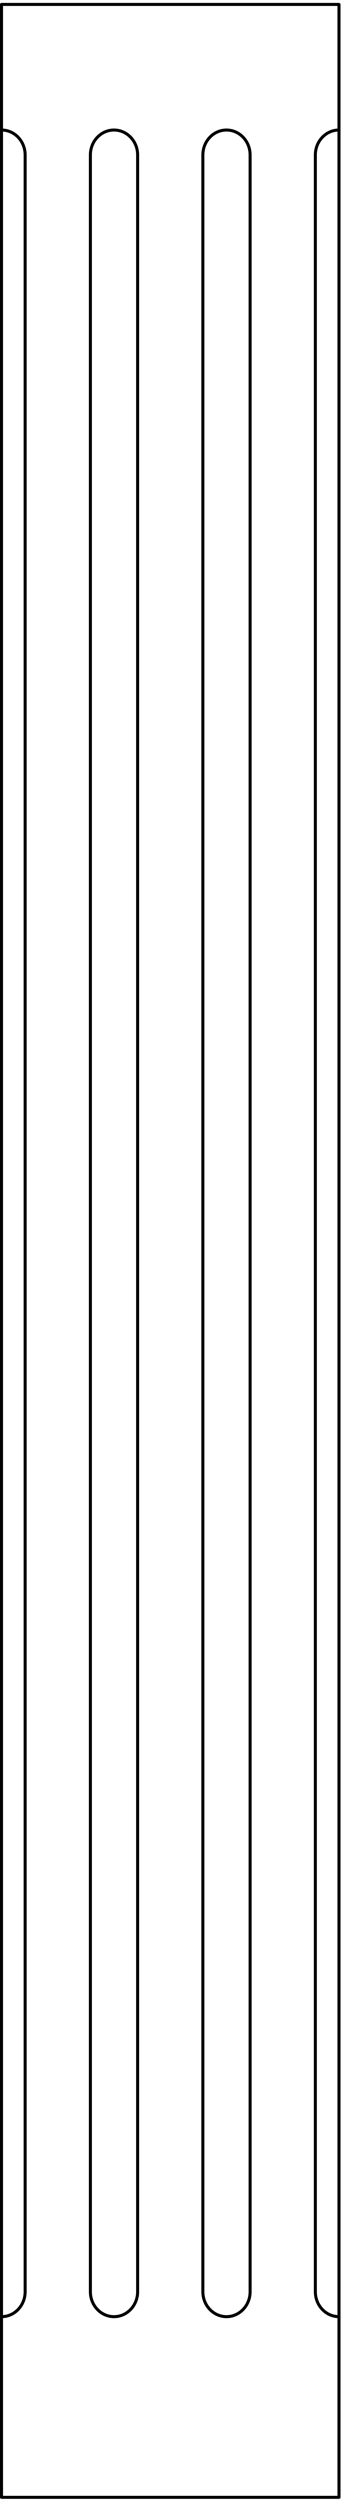 <svg width="96" height="702" viewBox="0 0 96 702" fill="none" xmlns="http://www.w3.org/2000/svg">
<path d="M95.428 36.51V1.245H0.428V36.51M95.428 36.51C91.757 36.51 88.779 39.648 88.779 43.511V643.511C88.779 647.374 91.757 650.512 95.428 650.512M95.428 36.51V650.512M95.428 650.512V701.245H0.428V650.512M0.428 650.512C4.099 650.512 7.077 647.374 7.077 643.511V43.511C7.077 39.648 4.099 36.51 0.428 36.51M0.428 650.512V36.51M25.445 643.511C25.445 647.374 28.423 650.512 32.094 650.512C35.764 650.512 38.745 647.374 38.745 643.511V43.511C38.745 39.648 35.764 36.51 32.094 36.51C28.423 36.51 25.445 39.648 25.445 43.511V643.511ZM57.111 643.511C57.111 647.374 60.092 650.512 63.762 650.512C67.433 650.512 70.411 647.374 70.411 643.511L70.411 43.511C70.411 39.648 67.433 36.51 63.762 36.51C60.092 36.51 57.111 39.648 57.111 43.511V643.511Z" stroke="black" stroke-width="0.85" stroke-linecap="round" stroke-linejoin="round"/>
</svg>
